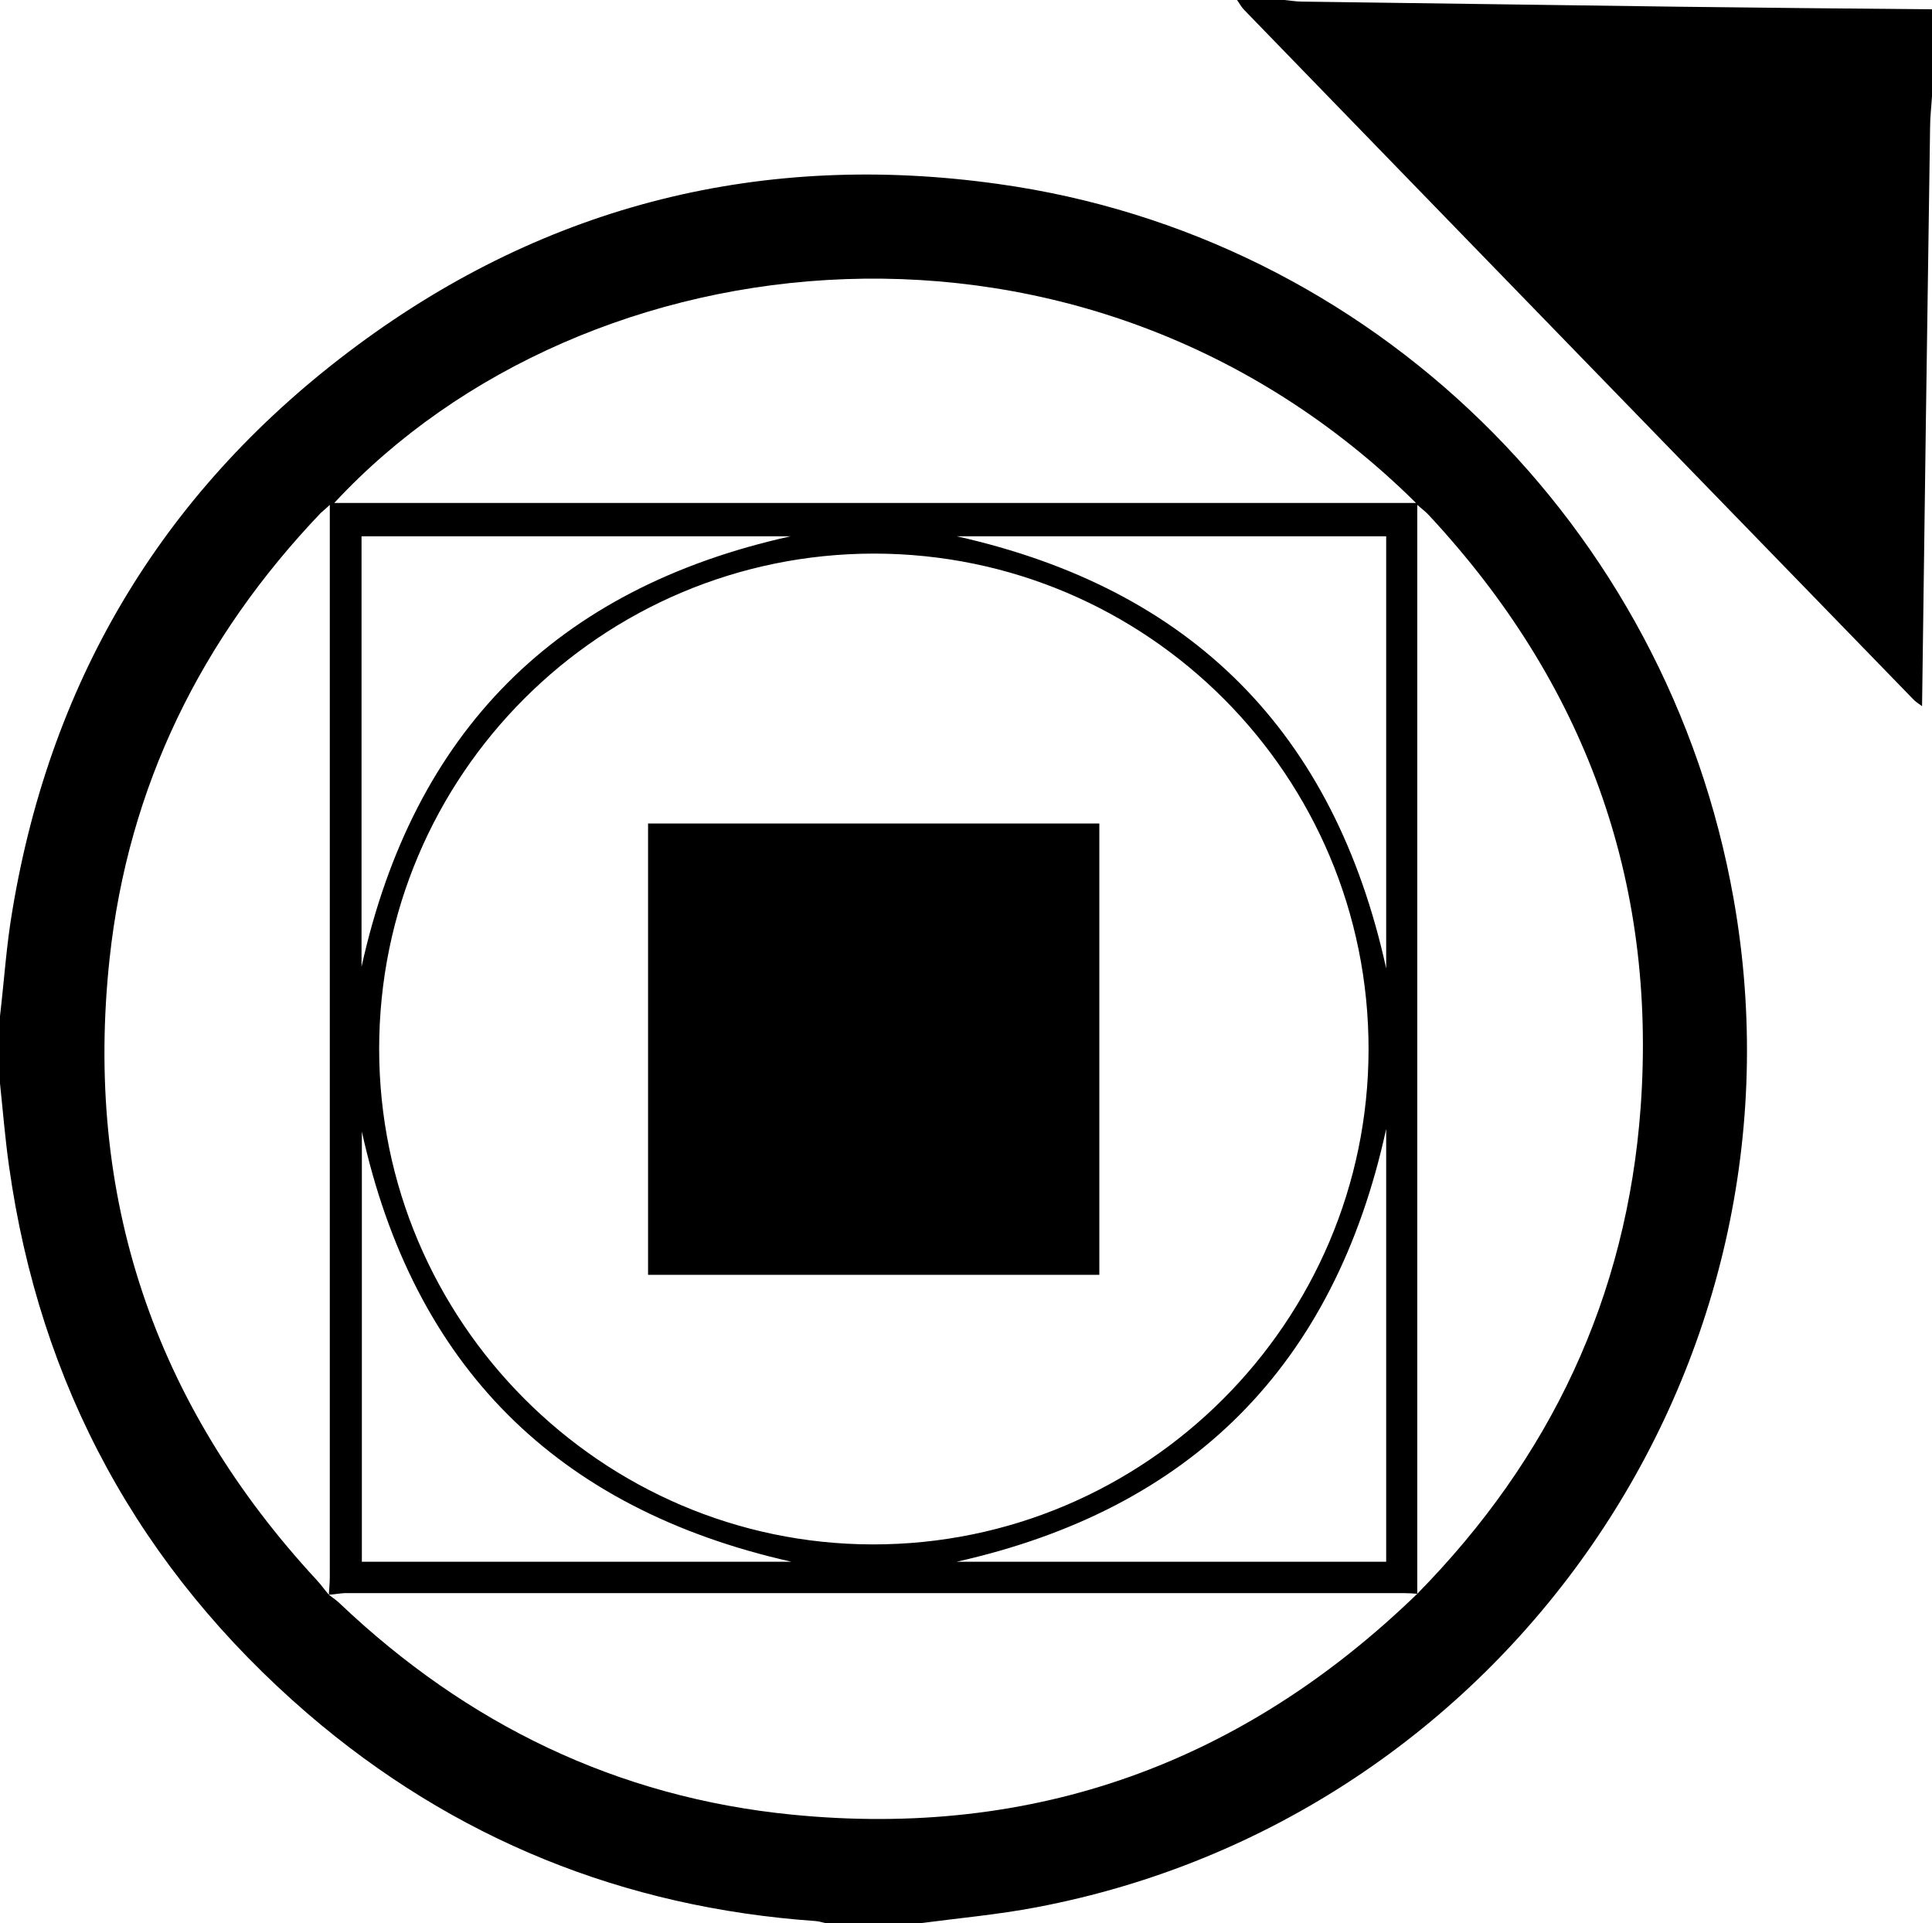 <?xml version="1.0" encoding="utf-8"?>
<!-- Generator: Adobe Illustrator 28.1.0, SVG Export Plug-In . SVG Version: 6.00 Build 0)  -->
<svg version="1.1" id="Ebene_1" xmlns="http://www.w3.org/2000/svg" xmlns:xlink="http://www.w3.org/1999/xlink" x="0px" y="0px"
	 viewBox="0 0 602.8 600" style="enable-background:new 0 0 602.8 600;" xml:space="preserve">
<g>
	<path d="M0,317c1.3-11.1,2-22.2,3.9-33.2C16.1,210.7,52,151.8,111.4,107.8c59.5-44.1,126.8-60.7,200.1-50.4
		C427.9,73.6,520.3,164,540.9,280.4c25.9,146-71.4,286.9-217.5,314.6c-12.1,2.3-24.4,3.4-36.5,5c-9.7,0-19.3,0-29,0
		c-1.1-0.2-2.2-0.6-3.4-0.7c-59.9-4.2-113-25.6-158.5-64.7C43.6,489.4,12.4,432.3,2.8,363.7C1.6,355.2,0.9,346.5,0,338
		C0,331,0,324,0,317z M102.6,497.5c0.1-1.8,0.3-3.6,0.3-5.5c0-109.8,0-219.6,0-329.3c0-1.4,0-2.8,0-5.2c-1.4,1.3-2.1,1.9-2.8,2.5
		c-37.3,39.1-60.1,85.3-65.9,139c-8,74.2,13.8,139,64.6,193.9C100.2,494.4,101.3,496,102.6,497.5c1.1,0.9,2.4,1.7,3.4,2.7
		c39.7,37.7,86.5,60.5,141.1,65.9c75.6,7.5,140.6-16.1,195.1-68.9c41.5-42.2,65.4-92.6,69.7-151.8c5.1-71.1-17.6-132.6-66.1-184.7
		c-0.9-1-2-1.8-3.6-3.2c0,2.6,0,4.3,0,5.9c0,90.3,0,180.6,0,270.9c0,21,0,42,0,62.9c-1.3-0.1-2.6-0.2-4-0.2
		c-110.3,0-220.5,0-330.8,0C105.9,497.1,104.2,497.4,102.6,497.5z M118.3,327.2c0,84.9,69.3,154.5,154,154.6
		c85.1,0.1,154.6-69.3,154.7-154.4c0.1-85.3-68.9-154.6-154.2-154.7C187.5,172.7,118.3,241.9,118.3,327.2z M441.8,156.9
		c-103-101.9-259.3-84.3-337.5,0C216.6,156.9,328.8,156.9,441.8,156.9z M298.5,167.3c73.3,16.4,117.8,61.1,134,134.8
		c0-45.2,0-89.9,0-134.8C387.6,167.3,343.1,167.3,298.5,167.3z M432.5,352.2c-16.1,73.8-60.8,118.6-134,135c44.5,0,89.1,0,134,0
		C432.5,442,432.5,397.3,432.5,352.2z M112.8,301.6c16.2-73.3,60.7-118.1,133.9-134.3c-44.4,0-88.9,0-133.9,0
		C112.8,212.3,112.8,257,112.8,301.6z M112.9,353c0,44.5,0,89.2,0,134.2c44.9,0,89.3,0,134,0C173.6,470.7,129,426.1,112.9,353z"/>
	<path d="M602.8,30c-0.2,3.3-0.6,6.6-0.6,9.9c-0.9,59.9-1.7,119.9-2.5,180.4c-1.2-0.9-2.1-1.4-2.8-2.2
		c-69.6-71.7-139.2-143.3-208.7-215c-0.9-0.9-1.5-2.1-2.3-3.2c4.7,0,9.3,0,14,0c2.1,0.2,4.3,0.6,6.4,0.6
		c39.2,0.5,78.5,1.1,117.7,1.6c26.3,0.3,52.5,0.6,78.8,0.8C602.8,12,602.8,21,602.8,30z"/>
	<path d="M343,256.9c0,46.9,0,93.6,0,140.8c-46.9,0-93.7,0-140.8,0c0-46.9,0-93.6,0-140.8C249,256.9,295.9,256.9,343,256.9z"/>
</g>
</svg>
